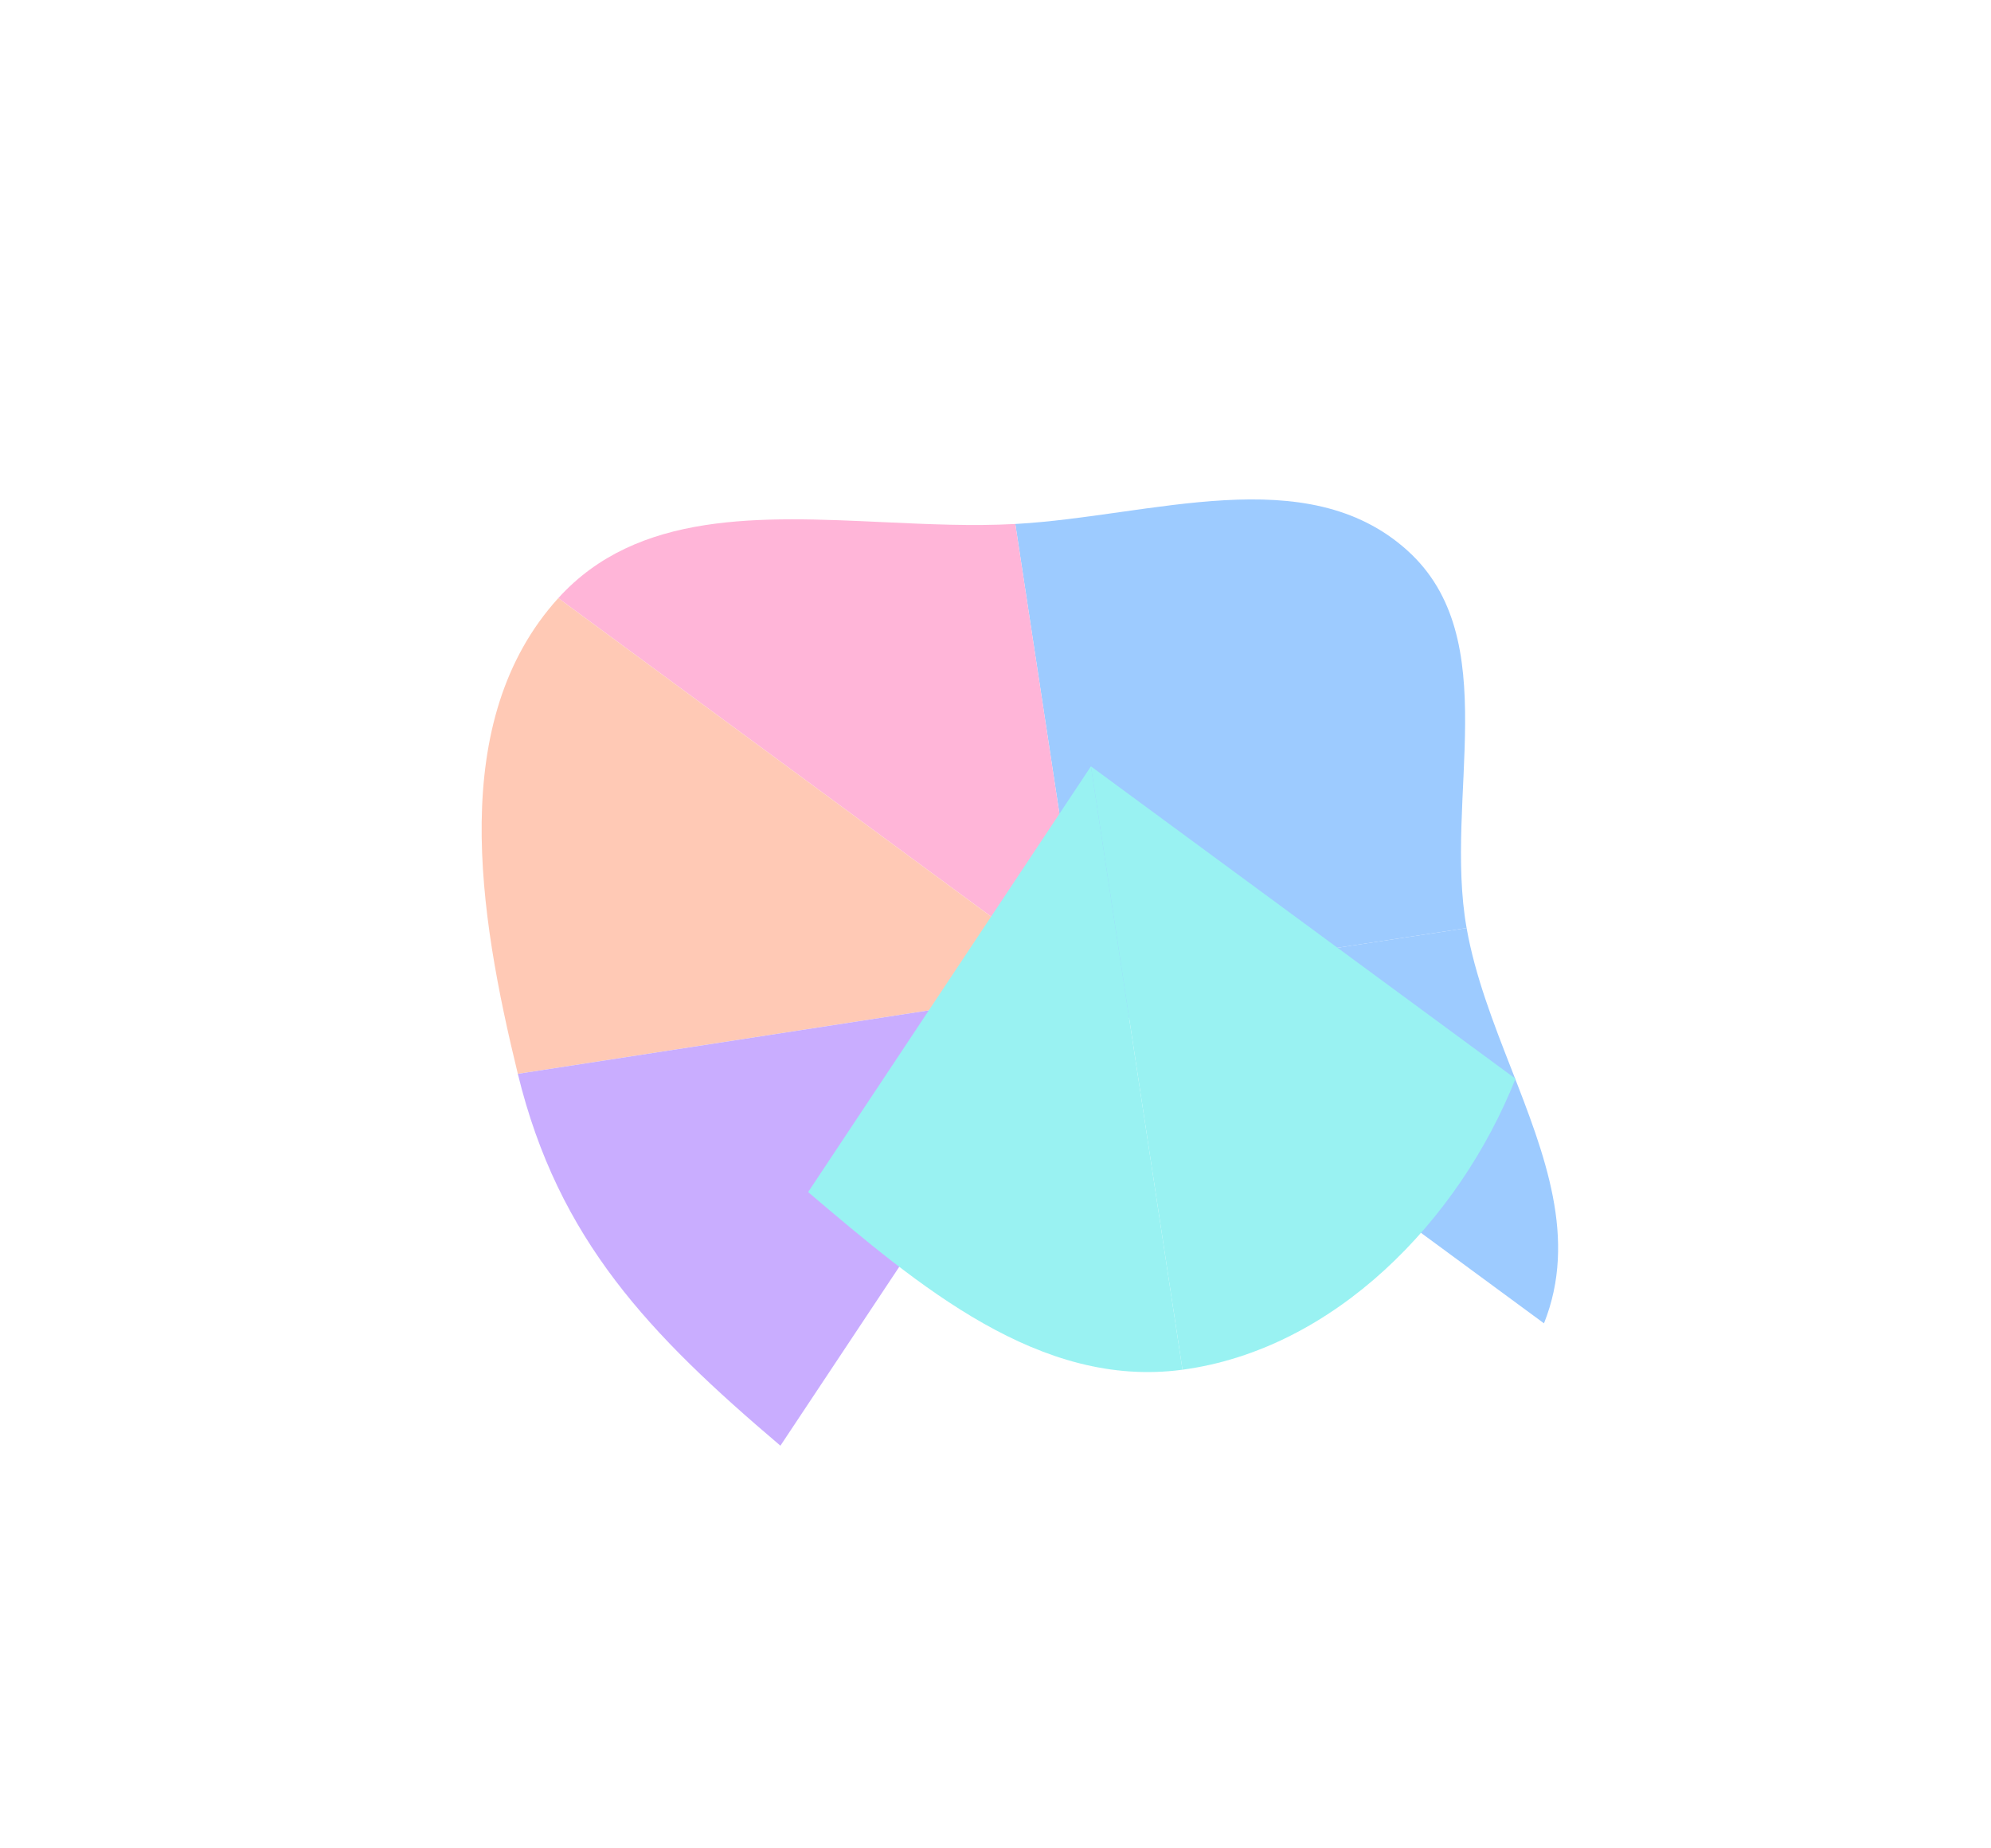 <svg width="1640" height="1522" viewBox="0 0 1640 1522" fill="none" xmlns="http://www.w3.org/2000/svg">
<g opacity="0.4" filter="url(#filter0_f_236_3955)">
<path d="M1208.06 764.322C1189.01 656.834 1240.16 525.952 1159.01 453.129C1075.86 378.517 948.775 425.171 837.131 431.472C836.862 431.488 836.591 431.502 836.322 431.517L894.284 812.144L1208.06 764.322Z" fill="#0A7CFF"/>
<path d="M1208.06 764.322L894.284 812.144L1271.8 1089.84C1299.5 1020.18 1272.57 951.169 1244.88 880.233C1230.07 842.278 1215.04 803.772 1208.06 764.322Z" fill="#0A7CFF"/>
<path d="M894.284 812.144L836.322 431.517C801.247 433.439 764.512 431.732 727.805 430.025C626.349 425.308 525.124 420.602 459.86 492.588L894.284 812.144Z" fill="#FF469D"/>
<path d="M459.86 492.588C368.288 593.591 394.297 752.086 426.535 884.356L894.285 812.144L459.86 492.588Z" fill="#FF7847"/>
<path d="M974.041 1128.03C1098.98 1111.18 1201.69 1005.66 1248.34 888.38L898.61 631.123L974.041 1128.03Z" fill="#00DFDF"/>
<path d="M894.284 812.144L426.534 884.356C459.869 1021.13 535.036 1099.08 642.8 1190.58L642.83 1190.61L894.284 812.144Z" fill="#7733FF"/>
<path d="M974.041 1128.03L898.61 631.123L665.659 981.734C756.942 1059.24 856.614 1143.87 974.041 1128.03Z" fill="#00DFDF"/>
</g>
<defs>
<filter id="filter0_f_236_3955" x="146.728" y="161.295" width="1386.7" height="1279.31" filterUnits="userSpaceOnUse" color-interpolation-filters="sRGB">
<feFlood flood-opacity="0" result="BackgroundImageFix"/>
<feBlend mode="normal" in="SourceGraphic" in2="BackgroundImageFix" result="shape"/>
<feGaussianBlur stdDeviation="125" result="effect1_foregroundBlur_236_3955"/>
</filter>
</defs>
</svg>
